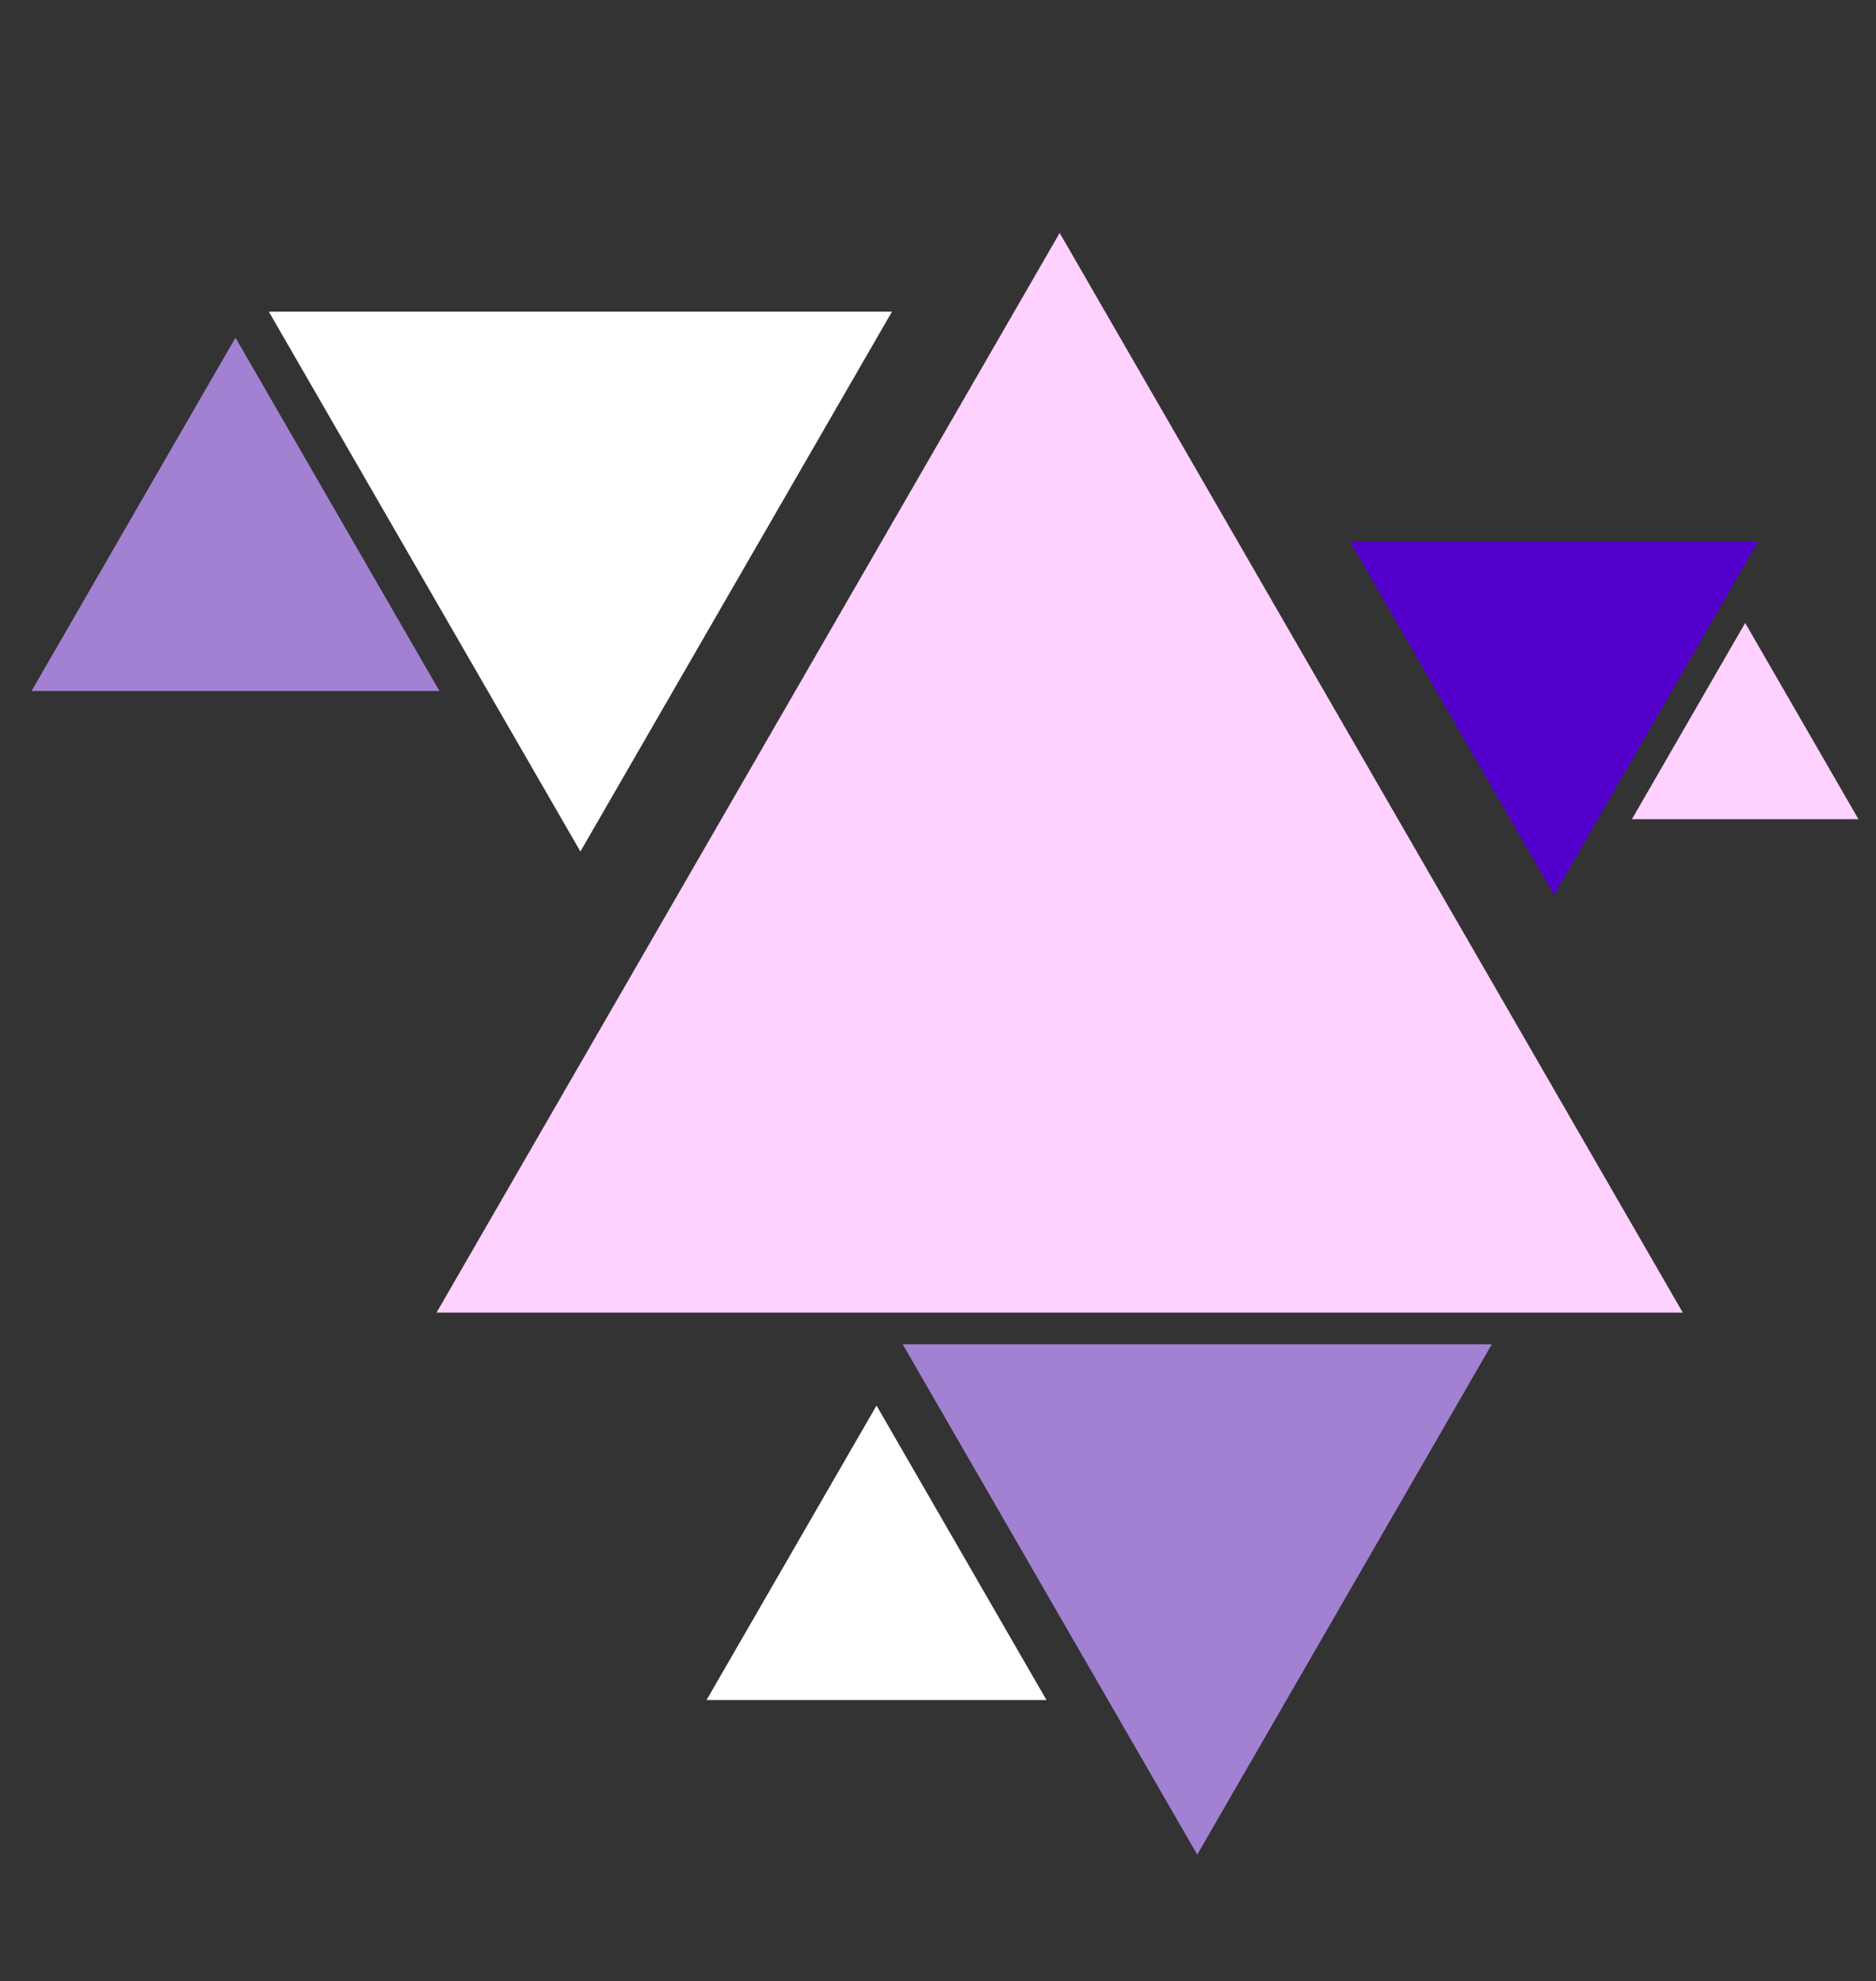 <svg width="717" height="757" viewBox="0 0 717 757" fill="none" xmlns="http://www.w3.org/2000/svg">
<rect x="0" y="0" width="717" height="757" fill="#333333" stroke="none"/>
<g id="Group 1">
<path id="Polygon 2" d="M102.75 119.078L340.907 119.078L221.828 325.328L102.75 119.078Z" fill="white"/>
<path id="Polygon 10" d="M345 513.583L570.167 513.583L457.583 708.583L345 513.583Z" fill="#A281D3"/>
<path id="Polygon 9" d="M516 206.942L671.885 206.942L593.942 341.942L516 206.942Z" fill="#5300CD"/>
<path id="Polygon 7" d="M90 129L167.942 264H12.058L90 129Z" fill="#A281D3"/>
<path id="Polygon 8" d="M335 537L399.952 649.5H270.048L335 537Z" fill="white"/>
<path id="Polygon 6" d="M667 238L710.301 313H623.699L667 238Z" fill="#FED1FF"/>
<path id="Polygon 3" d="M405 89L643.157 501.5L166.843 501.5L405 89Z" fill="#FED1FF"/>
</g>
</svg>

